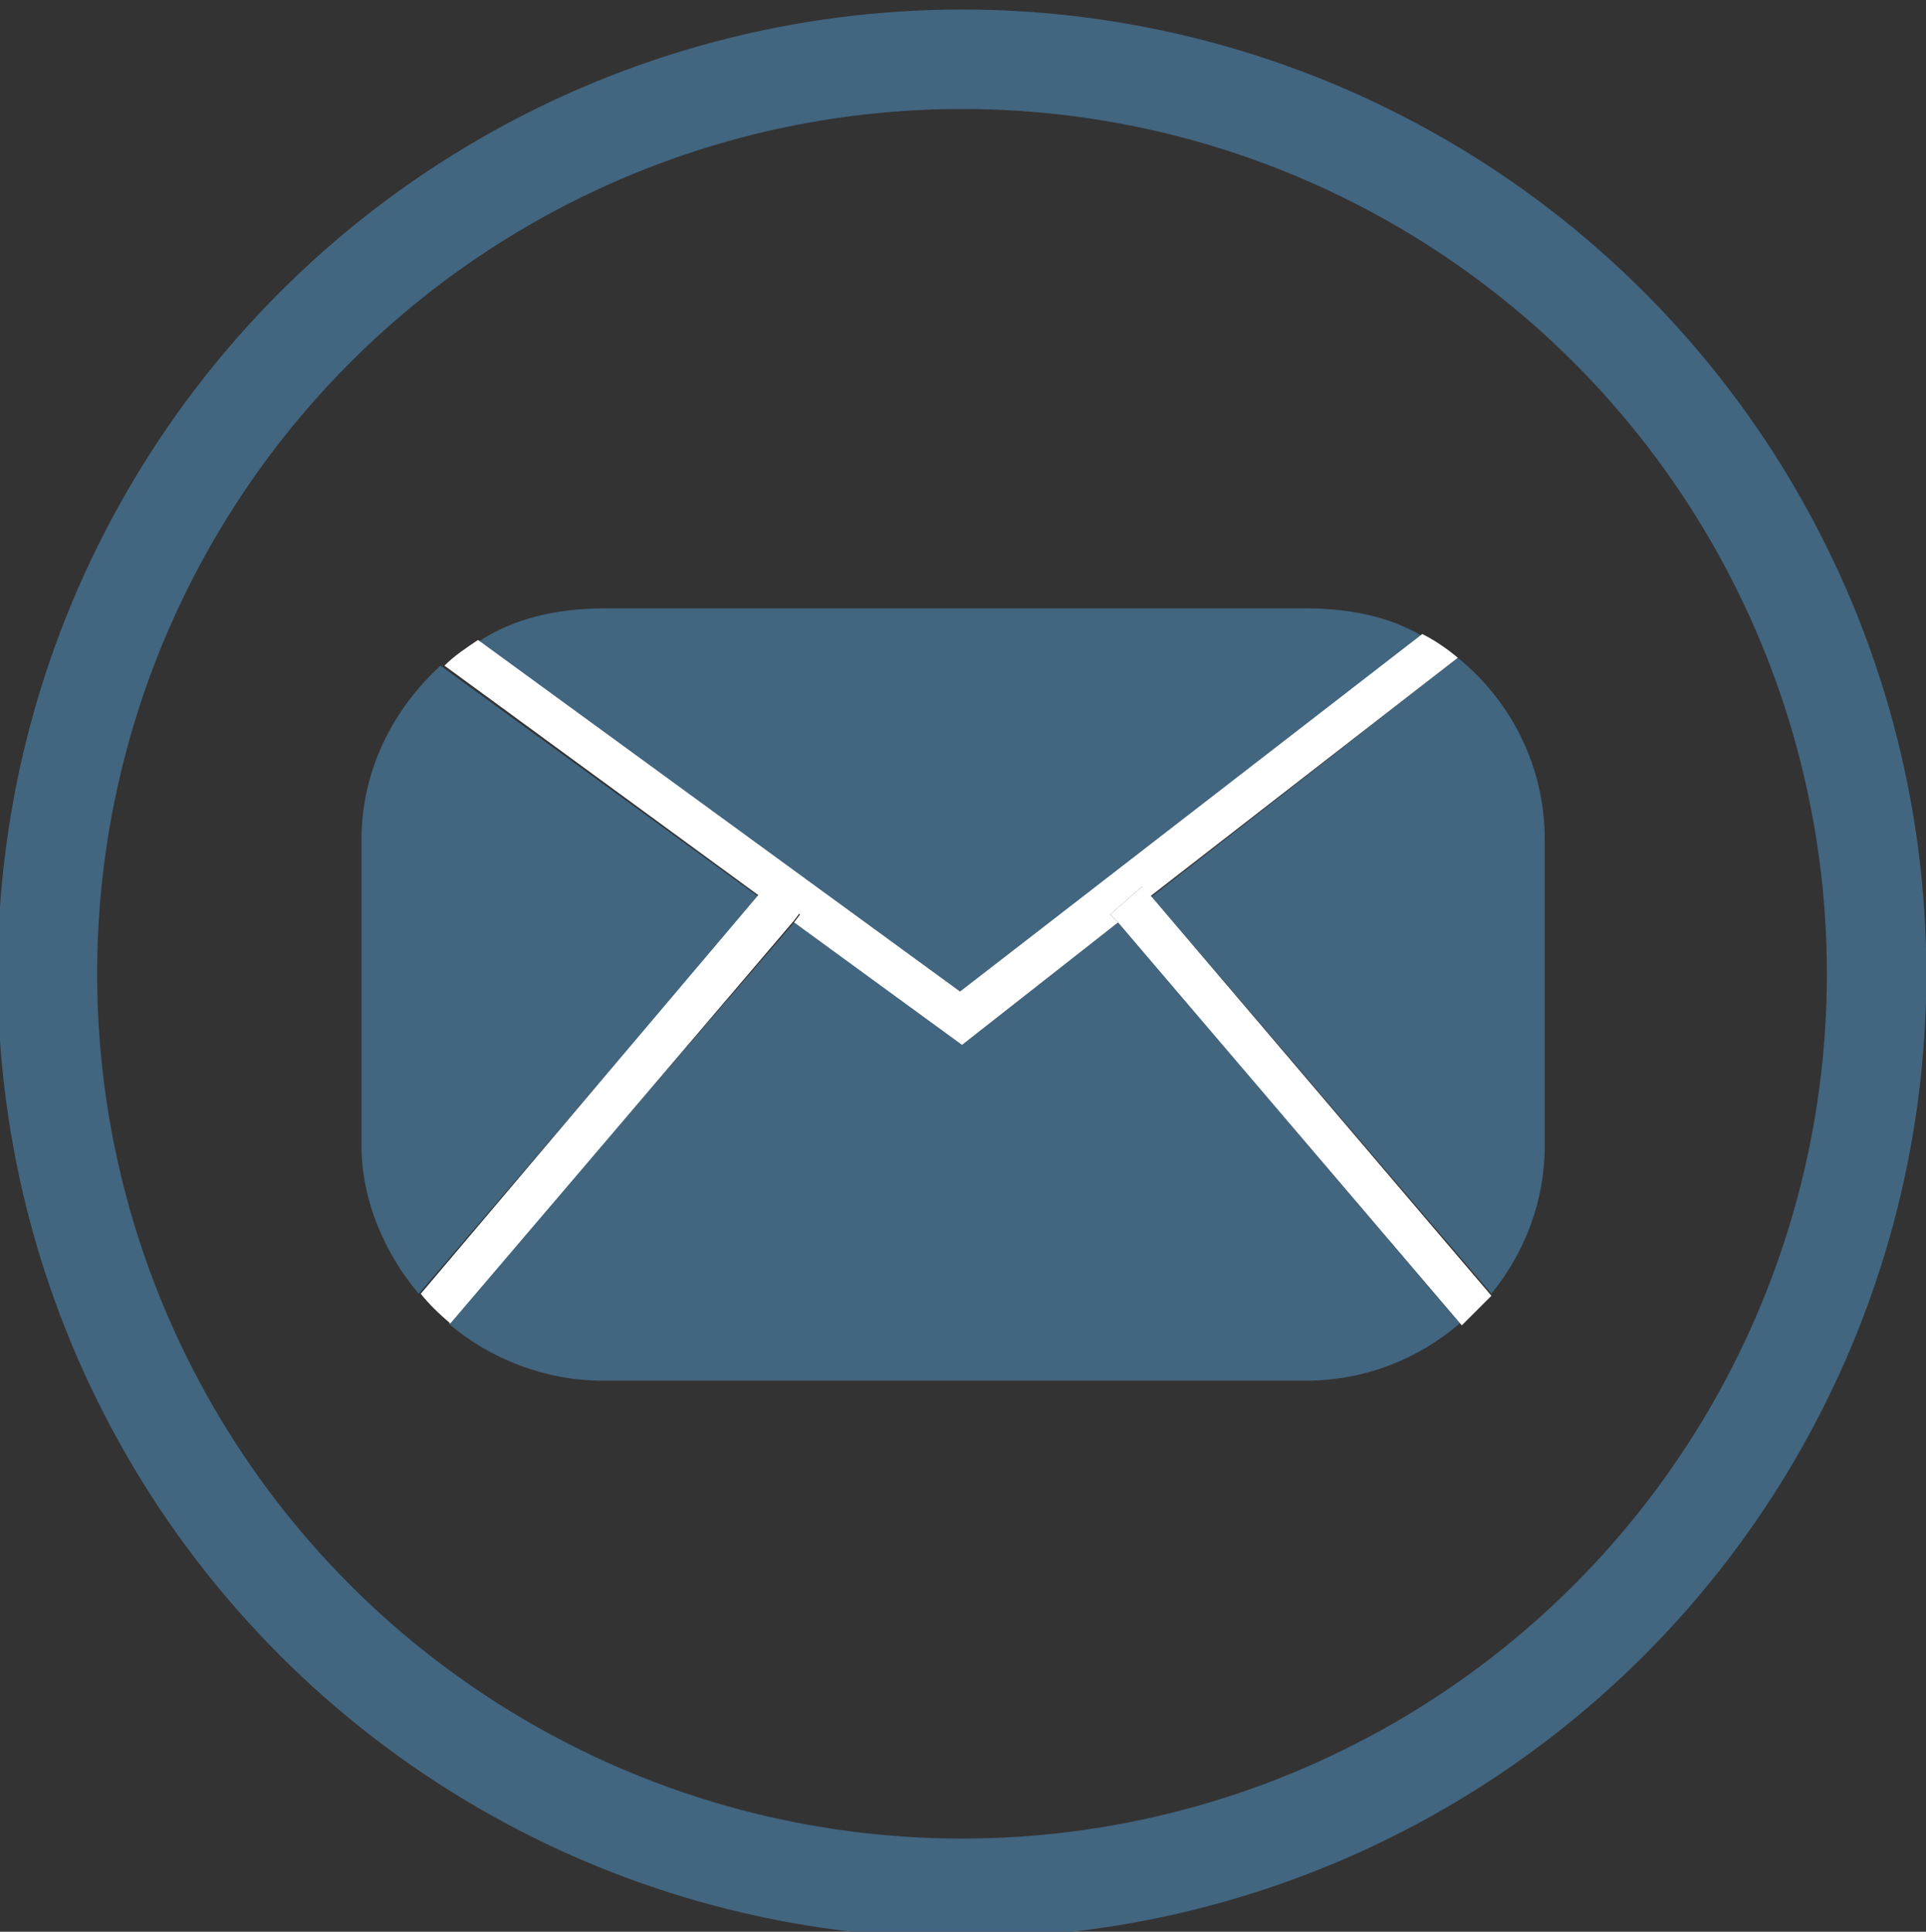 <svg xmlns="http://www.w3.org/2000/svg" width="97.5" height="97.8" viewBox="0 0 97.5 97.8"><rect x="0" y="0" width="97.5" height="97.8" fill="#333333" stroke="none"/><circle fill="none" stroke="#426580" stroke-width="5.036" stroke-miterlimit="10" cx="48.7" cy="49.3" r="46.3"/><path fill="#426580" d="M72 32.2c-1.7-1-3.7-1.4-5.9-1.4H30.6c-2.4 0-4.6.5-6.4 1.7l24.5 17.8L72 32.2zM75.5 65.5c1.7-2.1 2.7-4.7 2.7-7.5V42.5c0-3.7-1.7-7-4.4-9.2L58.3 45.4l17.2 20.1z"/><path fill="#426580" d="M56.6 46.7l-7.9 6.2-8.5-6.2L22.7 67c2.1 1.8 4.9 2.9 7.8 2.9h35.6c3 0 5.7-1.1 7.8-2.9L56.6 46.7zM22.3 33.7c-2.4 2.2-4 5.3-4 8.8V58c0 2.8 1.2 5.5 2.9 7.5l17.2-20.1-16.1-11.7z"/><path fill="#FFF" d="M38.9 44.9l1.6 1.4-.3.4 8.5 6.2 7.9-6.2-.4-.4 1.6-1.4.4.5 15.6-12.1c-.6-.5-1.2-.9-1.8-1.2L48.6 50.2 24.2 32.4c-.6.4-1.2.8-1.7 1.3l16 11.7.4-.5z"/><path fill="#FFF" d="M40.5 46.2l-1.6-1.4-.5.5-17.1 20.2c.4.5.9 1 1.5 1.5l17.4-20.4.3-.4zM57.8 44.9l-1.6 1.4.4.4L74 67.1l1.5-1.5-17.2-20.2-.5-.5z"/></svg>